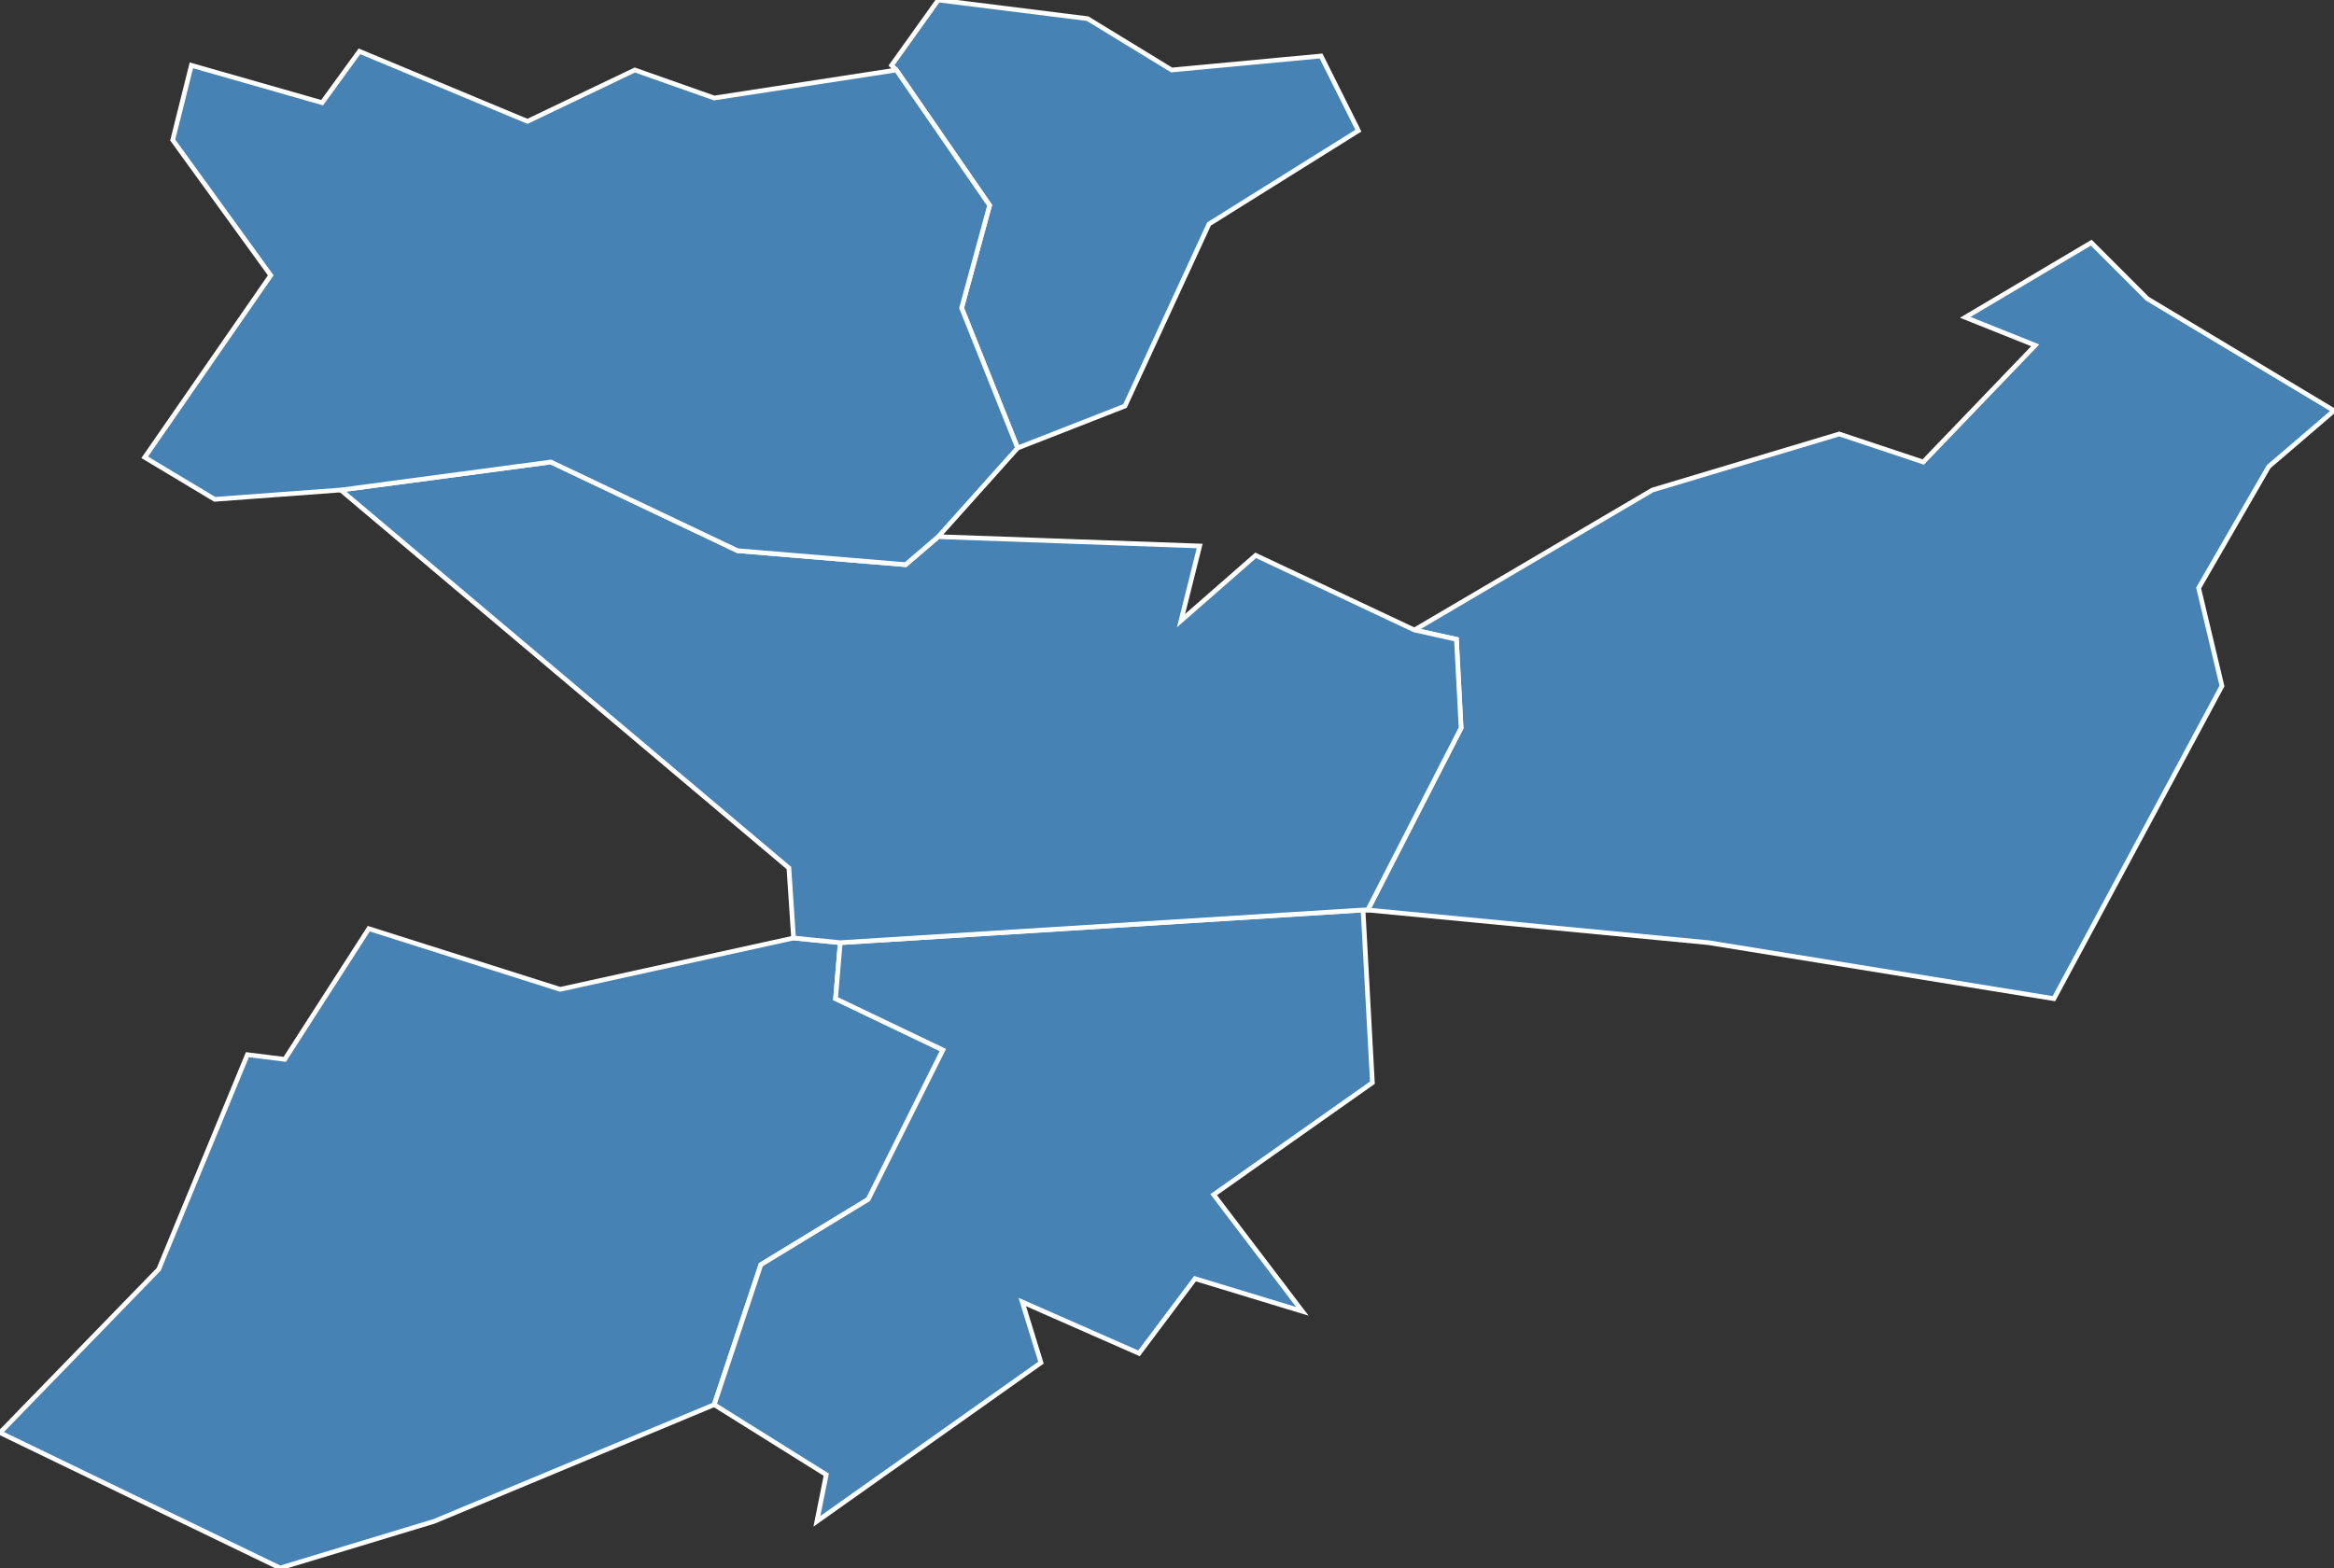 <?xml version="1.0" encoding="utf-8"?>
<svg version="1.1" id="svgmap" xmlns="http://www.w3.org/2000/svg" xmlns:xlink="http://www.w3.org/1999/xlink" x="0px" y="0px" width="100%" height="100%" viewBox="0 0 500 336">
<rect x="0" y="0" width="500" height="336" fill="#333333" stroke="none"/>
<polygon points="79,199 120,212 170,201 180,202 179,214 202,225 186,257 163,271 153,301 93,326 60,336 0,307 34,272 53,226 61,227 79,199" id="16018" class="commune" fill="steelblue" stroke-width="1" stroke="white" geotype="commune" geoname="Ars" code_insee="16018" code_canton="1612"/><polygon points="460,64 500,88 486,100 471,126 476,147 440,214 366,202 293,195 313,156 312,137 303,135 354,105 394,93 412,99 436,74 421,68 448,52 460,64" id="16089" class="commune" fill="steelblue" stroke-width="1" stroke="white" geotype="commune" geoname="Châteaubernard" code_insee="16089" code_canton="1612"/><polygon points="153,301 163,271 186,257 202,225 179,214 180,202 292,195 294,232 260,256 279,281 256,274 244,290 219,279 223,292 175,326 177,316 153,301" id="16152" class="commune" fill="steelblue" stroke-width="1" stroke="white" geotype="commune" geoname="Gimeux" code_insee="16152" code_canton="1612"/><polygon points="192,15 191,14 201,0 233,4 251,15 283,12 291,28 259,48 241,87 218,96 206,66 212,44 192,15" id="16169" class="commune" fill="steelblue" stroke-width="1" stroke="white" geotype="commune" geoname="Javrezac" code_insee="16169" code_canton="1612"/><polygon points="293,195 292,195 180,202 170,201 169,186 73,105 118,99 158,118 194,121 201,115 257,117 253,133 269,119 303,135 312,137 313,156 293,195" id="16217" class="commune" fill="steelblue" stroke-width="1" stroke="white" geotype="commune" geoname="Merpins" code_insee="16217" code_canton="1612"/><polygon points="192,15 212,44 206,66 218,96 201,115 194,121 158,118 118,99 73,105 46,107 31,98 58,59 37,30 41,14 69,22 77,11 113,26 136,15 153,21 192,15" id="16330" class="commune" fill="steelblue" stroke-width="1" stroke="white" geotype="commune" geoname="Saint-Laurent-de-Cognac" code_insee="16330" code_canton="1612"/></svg>